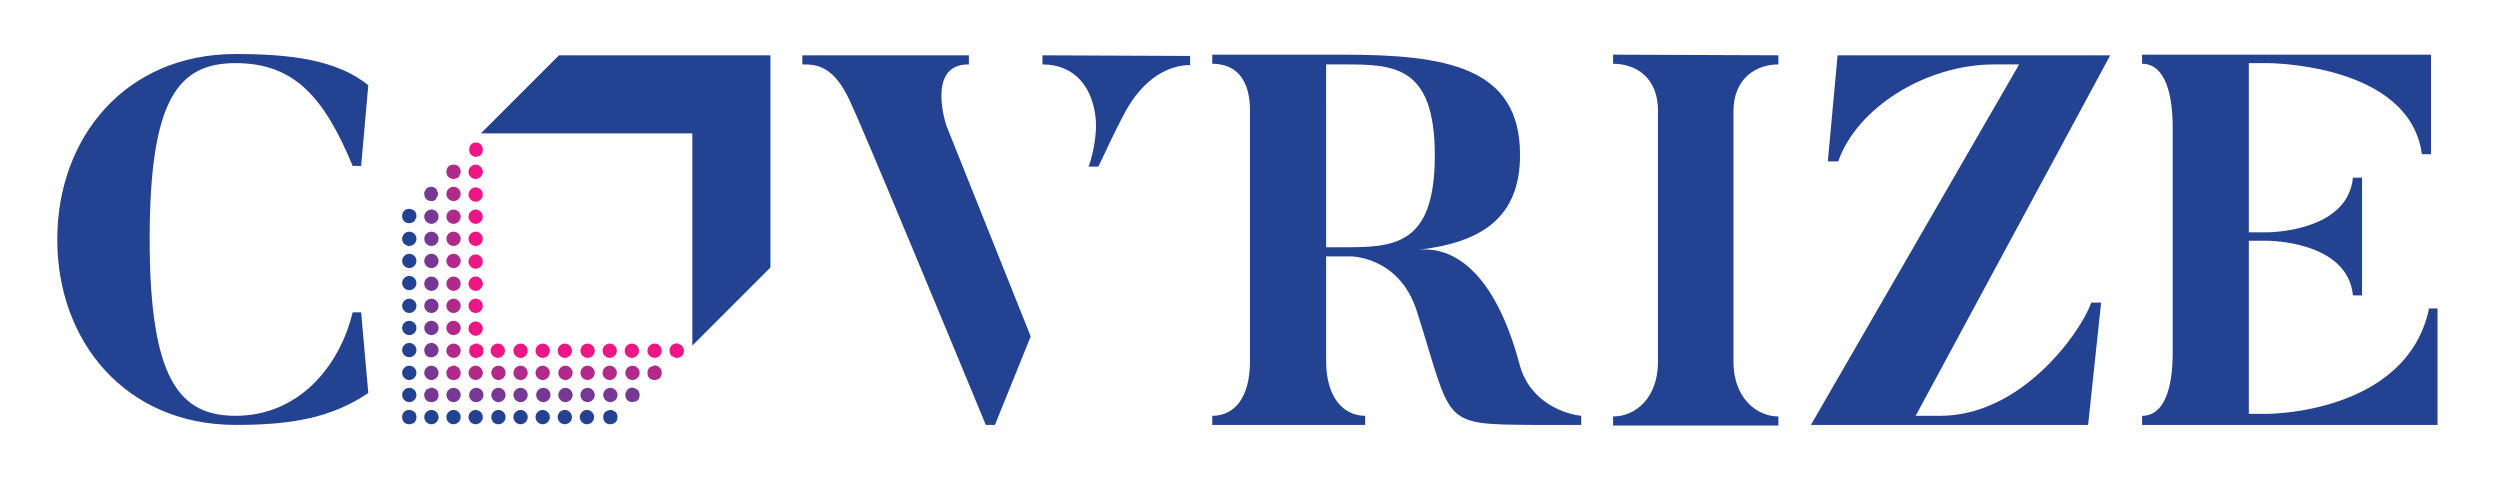 <?xml version="1.0" encoding="utf-8"?>
<!-- Generator: Adobe Illustrator 24.2.1, SVG Export Plug-In . SVG Version: 6.00 Build 0)  -->
<svg version="1.1" id="Layer_1" xmlns="http://www.w3.org/2000/svg" xmlns:xlink="http://www.w3.org/1999/xlink" x="0px" y="0px"
	 viewBox="0 0 384.2 74.7" style="enable-background:new 0 0 384.2 74.7;" xml:space="preserve">
<style type="text/css">
	.st0{fill:#ED1684;}
	.st1{fill:#B02A8A;}
	.st2{fill:#773895;}
	.st3{fill:#234291;}
</style>
<g>
	<g id="Final_x5F_Logo_x2B_Color_2_">
		<g id="Final_x5F_Blen_Expand_x5F_outline_2_">
			<g>
				<g>
					<path class="st0" d="M73.1,24.1c-0.1,0-0.3,0-0.4-0.1s-0.2-0.1-0.3-0.2c-0.2-0.2-0.3-0.5-0.3-0.8s0.1-0.6,0.3-0.8
						c0.4-0.4,1.1-0.4,1.5,0c0.2,0.2,0.3,0.5,0.3,0.8s-0.1,0.6-0.3,0.8c-0.1,0.1-0.2,0.2-0.4,0.2C73.4,24.1,73.3,24.1,73.1,24.1z"/>
					<path class="st0" d="M72,50.5c0-0.6,0.5-1.1,1.1-1.1l0,0c0.6,0,1.1,0.5,1.1,1.1l0,0c0,0.6-0.5,1.1-1.1,1.1l0,0
						C72.5,51.6,72,51.1,72,50.5z M72,47c0-0.6,0.5-1.1,1.1-1.1l0,0c0.6,0,1.1,0.5,1.1,1.1l0,0c0,0.6-0.5,1.1-1.1,1.1l0,0
						C72.5,48.1,72,47.6,72,47z M72,43.6c0-0.6,0.5-1.1,1.1-1.1l0,0c0.6,0,1.1,0.5,1.1,1.1l0,0c0,0.6-0.5,1.1-1.1,1.1l0,0
						C72.5,44.7,72,44.2,72,43.6z M72,40.2c0-0.6,0.5-1.1,1.1-1.1l0,0c0.6,0,1.1,0.5,1.1,1.1l0,0c0,0.6-0.5,1.1-1.1,1.1l0,0
						C72.5,41.3,72,40.8,72,40.2z M72,36.7c0-0.6,0.5-1.1,1.1-1.1l0,0c0.6,0,1.1,0.5,1.1,1.1l0,0c0,0.6-0.5,1.1-1.1,1.1l0,0
						C72.5,37.8,72,37.3,72,36.7z M72,33.3c0-0.6,0.5-1.1,1.1-1.1l0,0c0.6,0,1.1,0.5,1.1,1.1l0,0c0,0.6-0.5,1.1-1.1,1.1l0,0
						C72.5,34.4,72,33.9,72,33.3z M72,29.9c0-0.6,0.5-1.1,1.1-1.1l0,0c0.6,0,1.1,0.5,1.1,1.1l0,0c0,0.6-0.5,1.1-1.1,1.1l0,0
						C72.5,31,72,30.5,72,29.9z M72,26.4c0-0.6,0.5-1.1,1.1-1.1l0,0c0.6,0,1.1,0.5,1.1,1.1l0,0c0,0.6-0.5,1.1-1.1,1.1l0,0
						C72.5,27.5,72,27,72,26.4z"/>
					<path class="st0" d="M73.1,55c-0.1,0-0.3,0-0.4-0.1s-0.2-0.1-0.3-0.2c-0.2-0.2-0.3-0.5-0.3-0.8s0.1-0.6,0.3-0.8
						c0,0,0.1-0.1,0.2-0.1s0.1-0.1,0.2-0.1s0.1,0,0.2-0.1c0.1,0,0.3,0,0.4,0s0.1,0,0.2,0.1c0.1,0,0.1,0.1,0.2,0.1s0.1,0.1,0.2,0.1
						c0.2,0.2,0.3,0.5,0.3,0.8s-0.1,0.6-0.3,0.8C73.7,54.9,73.4,55,73.1,55z"/>
					<path class="st0" d="M99.5,53.9c0-0.6,0.5-1.1,1.1-1.1l0,0c0.6,0,1.1,0.5,1.1,1.1l0,0c0,0.6-0.5,1.1-1.1,1.1l0,0
						C100,55,99.5,54.5,99.5,53.9z M96,53.9c0-0.6,0.5-1.1,1.1-1.1l0,0c0.6,0,1.1,0.5,1.1,1.1l0,0c0,0.6-0.5,1.1-1.1,1.1l0,0
						C96.5,55,96,54.5,96,53.9z M92.6,53.9c0-0.6,0.5-1.1,1.1-1.1l0,0c0.6,0,1.1,0.5,1.1,1.1l0,0c0,0.6-0.5,1.1-1.1,1.1l0,0
						C93.1,55,92.6,54.5,92.6,53.9z M89.2,53.9c0-0.6,0.5-1.1,1.1-1.1l0,0c0.6,0,1.1,0.5,1.1,1.1l0,0c0,0.6-0.5,1.1-1.1,1.1l0,0
						C89.7,55,89.2,54.5,89.2,53.9z M85.7,53.9c0-0.6,0.5-1.1,1.1-1.1l0,0c0.6,0,1.1,0.5,1.1,1.1l0,0c0,0.6-0.5,1.1-1.1,1.1l0,0
						C86.2,55,85.7,54.5,85.7,53.9z M82.3,53.9c0-0.6,0.5-1.1,1.1-1.1l0,0c0.6,0,1.1,0.5,1.1,1.1l0,0c0,0.6-0.5,1.1-1.1,1.1l0,0
						C82.8,55,82.3,54.5,82.3,53.9z M78.9,53.9c0-0.6,0.5-1.1,1.1-1.1l0,0c0.6,0,1.1,0.5,1.1,1.1l0,0c0,0.6-0.5,1.1-1.1,1.1l0,0
						C79.4,55,78.9,54.5,78.9,53.9z M75.4,53.9c0-0.6,0.5-1.1,1.1-1.1l0,0c0.6,0,1.1,0.5,1.1,1.1l0,0c0,0.6-0.5,1.1-1.1,1.1l0,0
						C75.9,55,75.4,54.5,75.4,53.9z"/>
					<path class="st0" d="M104,55c-0.1,0-0.3,0-0.4-0.1c-0.1-0.1-0.2-0.1-0.4-0.2c-0.2-0.2-0.3-0.5-0.3-0.8s0.1-0.6,0.3-0.8
						c0.2-0.2,0.6-0.4,1-0.3c0.1,0,0.1,0,0.2,0.1c0.1,0,0.1,0.1,0.2,0.1c0.1,0,0.1,0.1,0.2,0.1c0,0,0.1,0.1,0.1,0.2s0.1,0.1,0.1,0.2
						s0.1,0.1,0.1,0.2s0,0.1,0,0.2c0,0.3-0.1,0.6-0.3,0.8c-0.1,0.1-0.2,0.2-0.4,0.2C104.3,55,104.2,55,104,55z"/>
				</g>
				<g>
					<path class="st1" d="M100.6,58.4c-0.3,0-0.6-0.1-0.8-0.3s-0.3-0.5-0.3-0.8s0.1-0.6,0.3-0.8c0.1,0,0.1-0.1,0.2-0.1
						c0.1,0,0.1-0.1,0.2-0.1c0.1,0,0.1,0,0.2-0.1c0.4-0.1,0.7,0,1,0.3c0.2,0.2,0.3,0.5,0.3,0.8s-0.1,0.6-0.3,0.8
						C101.2,58.3,100.9,58.4,100.6,58.4z"/>
					<path class="st1" d="M96.1,57.3c0-0.6,0.5-1.1,1.1-1.1l0,0c0.6,0,1.1,0.5,1.1,1.1l0,0c0,0.6-0.5,1.1-1.1,1.1l0,0
						C96.6,58.4,96.1,57.9,96.1,57.3z M92.6,57.3c0-0.6,0.5-1.1,1.1-1.1l0,0c0.6,0,1.1,0.5,1.1,1.1l0,0c0,0.6-0.5,1.1-1.1,1.1l0,0
						C93.1,58.4,92.6,57.9,92.6,57.3z M89.2,57.3c0-0.6,0.5-1.1,1.1-1.1l0,0c0.6,0,1.1,0.5,1.1,1.1l0,0c0,0.6-0.5,1.1-1.1,1.1l0,0
						C89.7,58.4,89.2,57.9,89.2,57.3z M85.8,57.3c0-0.6,0.5-1.1,1.1-1.1l0,0c0.6,0,1.1,0.5,1.1,1.1l0,0c0,0.6-0.5,1.1-1.1,1.1l0,0
						C86.3,58.4,85.8,57.9,85.8,57.3z M82.3,57.3c0-0.6,0.5-1.1,1.1-1.1l0,0c0.6,0,1.1,0.5,1.1,1.1l0,0c0,0.6-0.5,1.1-1.1,1.1l0,0
						C82.8,58.4,82.3,57.9,82.3,57.3z M78.9,57.3c0-0.6,0.5-1.1,1.1-1.1l0,0c0.6,0,1.1,0.5,1.1,1.1l0,0c0,0.6-0.5,1.1-1.1,1.1l0,0
						C79.4,58.4,78.9,57.9,78.9,57.3z M75.5,57.3c0-0.6,0.5-1.1,1.1-1.1l0,0c0.6,0,1.1,0.5,1.1,1.1l0,0c0,0.6-0.5,1.1-1.1,1.1l0,0
						C76,58.4,75.5,57.9,75.5,57.3z M72,57.3c0-0.6,0.5-1.1,1.1-1.1l0,0c0.6,0,1.1,0.5,1.1,1.1l0,0c0,0.6-0.5,1.1-1.1,1.1l0,0
						C72.5,58.4,72,57.9,72,57.3z"/>
					<path class="st1" d="M69.7,58.4c-0.3,0-0.6-0.1-0.8-0.3c-0.2-0.2-0.3-0.5-0.3-0.8c0-0.1,0-0.2,0-0.2c0-0.1,0-0.1,0.1-0.2
						c0-0.1,0.1-0.1,0.1-0.2s0.1-0.1,0.1-0.2c0.1,0,0.1-0.1,0.2-0.1s0.1-0.1,0.2-0.1s0.1,0,0.2-0.1c0.1,0,0.3,0,0.4,0s0.1,0,0.2,0.1
						c0.1,0,0.1,0.1,0.2,0.1s0.1,0.1,0.2,0.1s0.1,0.1,0.1,0.2s0.1,0.1,0.1,0.2s0,0.1,0.1,0.2c0,0.1,0,0.2,0,0.2
						c0,0.3-0.1,0.6-0.3,0.8C70.3,58.3,70,58.4,69.7,58.4z"/>
					<path class="st1" d="M68.6,53.9c0-0.6,0.5-1.1,1.1-1.1l0,0c0.6,0,1.1,0.5,1.1,1.1l0,0c0,0.6-0.5,1.1-1.1,1.1l0,0
						C69.1,55,68.6,54.5,68.6,53.9z M68.6,50.4c0-0.6,0.5-1.1,1.1-1.1l0,0c0.6,0,1.1,0.5,1.1,1.1l0,0c0,0.6-0.5,1.1-1.1,1.1l0,0
						C69.1,51.5,68.6,51,68.6,50.4z M68.6,47c0-0.6,0.5-1.1,1.1-1.1l0,0c0.6,0,1.1,0.5,1.1,1.1l0,0c0,0.6-0.5,1.1-1.1,1.1l0,0
						C69.1,48.1,68.6,47.6,68.6,47z M68.6,43.6c0-0.6,0.5-1.1,1.1-1.1l0,0c0.6,0,1.1,0.5,1.1,1.1l0,0c0,0.6-0.5,1.1-1.1,1.1l0,0
						C69.1,44.7,68.6,44.2,68.6,43.6z M68.6,40.1c0-0.6,0.5-1.1,1.1-1.1l0,0c0.6,0,1.1,0.5,1.1,1.1l0,0c0,0.6-0.5,1.1-1.1,1.1l0,0
						C69.1,41.2,68.6,40.7,68.6,40.1z M68.6,36.7c0-0.6,0.5-1.1,1.1-1.1l0,0c0.6,0,1.1,0.5,1.1,1.1l0,0c0,0.6-0.5,1.1-1.1,1.1l0,0
						C69.1,37.8,68.6,37.3,68.6,36.7z M68.6,33.3c0-0.6,0.5-1.1,1.1-1.1l0,0c0.6,0,1.1,0.5,1.1,1.1l0,0c0,0.6-0.5,1.1-1.1,1.1l0,0
						C69.1,34.4,68.6,33.9,68.6,33.3z M68.6,29.8c0-0.6,0.5-1.1,1.1-1.1l0,0c0.6,0,1.1,0.5,1.1,1.1l0,0c0,0.6-0.5,1.1-1.1,1.1l0,0
						C69.1,30.9,68.6,30.4,68.6,29.8z"/>
					<path class="st1" d="M69.7,27.5c-0.3,0-0.6-0.1-0.8-0.3c-0.1-0.1-0.2-0.2-0.2-0.4c-0.1-0.1-0.1-0.3-0.1-0.4
						c0-0.3,0.1-0.6,0.3-0.8c0.4-0.4,1.2-0.4,1.6,0c0.2,0.2,0.3,0.5,0.3,0.8c0,0.1,0,0.3-0.1,0.4s-0.1,0.3-0.2,0.4s-0.2,0.2-0.4,0.2
						C70,27.5,69.8,27.5,69.7,27.5z"/>
				</g>
				<g>
					<path class="st2" d="M97.2,61.8c-0.3,0-0.6-0.1-0.8-0.3c-0.2-0.2-0.3-0.5-0.3-0.8c0-0.2,0-0.3,0.1-0.4c0-0.1,0.1-0.1,0.1-0.2
						s0.1-0.1,0.1-0.2c0.3-0.3,0.6-0.4,1-0.3c0.1,0,0.1,0,0.2,0.1c0.1,0,0.1,0.1,0.2,0.1c0.1,0,0.1,0.1,0.2,0.1
						c0.1,0.1,0.2,0.2,0.2,0.4c0.1,0.1,0.1,0.3,0.1,0.4c0,0.3-0.1,0.6-0.3,0.8c-0.1,0.1-0.2,0.2-0.4,0.2
						C97.5,61.7,97.3,61.8,97.2,61.8z"/>
					<path class="st2" d="M92.7,60.7c0-0.6,0.5-1.1,1.1-1.1l0,0c0.6,0,1.1,0.5,1.1,1.1l0,0c0,0.6-0.5,1.1-1.1,1.1l0,0
						C93.2,61.8,92.7,61.3,92.7,60.7z M89.2,60.7c0-0.6,0.5-1.1,1.1-1.1l0,0c0.6,0,1.1,0.5,1.1,1.1l0,0c0,0.6-0.5,1.1-1.1,1.1l0,0
						C89.7,61.8,89.2,61.3,89.2,60.7z M85.8,60.7c0-0.6,0.5-1.1,1.1-1.1l0,0c0.6,0,1.1,0.5,1.1,1.1l0,0c0,0.6-0.5,1.1-1.1,1.1l0,0
						C86.3,61.8,85.8,61.3,85.8,60.7z M82.4,60.7c0-0.6,0.5-1.1,1.1-1.1l0,0c0.6,0,1.1,0.5,1.1,1.1l0,0c0,0.6-0.5,1.1-1.1,1.1l0,0
						C82.9,61.8,82.4,61.3,82.4,60.7z M78.9,60.7c0-0.6,0.5-1.1,1.1-1.1l0,0c0.6,0,1.1,0.5,1.1,1.1l0,0c0,0.6-0.5,1.1-1.1,1.1l0,0
						C79.4,61.8,78.9,61.3,78.9,60.7z M75.5,60.7c0-0.6,0.5-1.1,1.1-1.1l0,0c0.6,0,1.1,0.5,1.1,1.1l0,0c0,0.6-0.5,1.1-1.1,1.1l0,0
						C76,61.8,75.5,61.3,75.5,60.7z M72.1,60.7c0-0.6,0.5-1.1,1.1-1.1l0,0c0.6,0,1.1,0.5,1.1,1.1l0,0c0,0.6-0.5,1.1-1.1,1.1l0,0
						C72.5,61.8,72.1,61.3,72.1,60.7z M68.6,60.7c0-0.6,0.5-1.1,1.1-1.1l0,0c0.6,0,1.1,0.5,1.1,1.1l0,0c0,0.6-0.5,1.1-1.1,1.1l0,0
						C69.1,61.8,68.6,61.3,68.6,60.7z"/>
					<path class="st2" d="M66.3,61.8c-0.3,0-0.6-0.1-0.8-0.3s-0.3-0.5-0.3-0.8c0-0.1,0-0.1,0-0.2s0-0.1,0.1-0.2
						c0-0.1,0.1-0.1,0.1-0.2s0.1-0.1,0.1-0.2s0.1-0.1,0.2-0.1s0.1-0.1,0.2-0.1s0.1,0,0.2-0.1c0.4-0.1,0.7,0.1,1,0.3
						c0.2,0.2,0.3,0.5,0.3,0.8s-0.1,0.6-0.3,0.8c-0.1,0.1-0.2,0.2-0.4,0.2C66.6,61.8,66.4,61.8,66.3,61.8z"/>
					<path class="st2" d="M65.2,57.3c0-0.6,0.5-1.1,1.1-1.1l0,0c0.6,0,1.1,0.5,1.1,1.1l0,0c0,0.6-0.5,1.1-1.1,1.1l0,0
						C65.7,58.4,65.2,57.9,65.2,57.3z M65.2,53.8c0-0.6,0.5-1.1,1.1-1.1l0,0c0.6,0,1.1,0.5,1.1,1.1l0,0c0,0.6-0.5,1.1-1.1,1.1l0,0
						C65.7,55,65.2,54.5,65.2,53.8z M65.2,50.4c0-0.6,0.5-1.1,1.1-1.1l0,0c0.6,0,1.1,0.5,1.1,1.1l0,0c0,0.6-0.5,1.1-1.1,1.1l0,0
						C65.7,51.5,65.2,51,65.2,50.4z M65.2,47c0-0.6,0.5-1.1,1.1-1.1l0,0c0.6,0,1.1,0.5,1.1,1.1l0,0c0,0.6-0.5,1.1-1.1,1.1l0,0
						C65.7,48.1,65.2,47.6,65.2,47z M65.2,43.6c0-0.6,0.5-1.1,1.1-1.1l0,0c0.6,0,1.1,0.5,1.1,1.1l0,0c0,0.6-0.5,1.1-1.1,1.1l0,0
						C65.7,44.7,65.2,44.2,65.2,43.6z M65.2,40.1c0-0.6,0.5-1.1,1.1-1.1l0,0c0.6,0,1.1,0.5,1.1,1.1l0,0c0,0.6-0.5,1.1-1.1,1.1l0,0
						C65.7,41.2,65.2,40.7,65.2,40.1z M65.2,36.7c0-0.6,0.5-1.1,1.1-1.1l0,0c0.6,0,1.1,0.5,1.1,1.1l0,0c0,0.6-0.5,1.1-1.1,1.1l0,0
						C65.7,37.8,65.2,37.3,65.2,36.7z M65.2,33.3c0-0.6,0.5-1.1,1.1-1.1l0,0c0.6,0,1.1,0.5,1.1,1.1l0,0c0,0.6-0.5,1.1-1.1,1.1l0,0
						C65.7,34.4,65.2,33.9,65.2,33.3z"/>
					<path class="st2" d="M66.3,30.9c-0.3,0-0.6-0.1-0.8-0.3c-0.2-0.2-0.3-0.5-0.3-0.8c0-0.1,0-0.1,0-0.2s0-0.1,0.1-0.2
						c0-0.1,0.1-0.1,0.1-0.2s0.1-0.1,0.1-0.2c0.4-0.4,1.1-0.4,1.5,0c0.1,0,0.1,0.1,0.1,0.2c0,0,0.1,0.1,0.1,0.2s0,0.1,0.1,0.2
						c0,0.1,0,0.1,0,0.2s0,0.3-0.1,0.4s-0.1,0.2-0.2,0.4C66.9,30.8,66.6,30.9,66.3,30.9z"/>
				</g>
				<g>
					<path class="st3" d="M93.8,65.2c-0.3,0-0.6-0.1-0.8-0.3s-0.3-0.5-0.3-0.8s0.1-0.6,0.3-0.8c0.1,0,0.1-0.1,0.2-0.1
						c0.1,0,0.1-0.1,0.2-0.1c0.1,0,0.1,0,0.2-0.1c0.1,0,0.3,0,0.4,0c0.1,0,0.1,0,0.2,0.1c0.1,0,0.1,0.1,0.2,0.1
						c0.1,0,0.1,0.1,0.2,0.1c0.2,0.2,0.3,0.5,0.3,0.8s-0.1,0.6-0.3,0.8C94.3,65.1,94.1,65.2,93.8,65.2z"/>
					<path class="st3" d="M89.1,64.1c0-0.6,0.5-1.1,1.1-1.1l0,0c0.6,0,1.1,0.5,1.1,1.1l0,0c0,0.6-0.5,1.1-1.1,1.1l0,0
						C89.6,65.2,89.1,64.7,89.1,64.1z M85.7,64.1c0-0.6,0.5-1.1,1.1-1.1l0,0c0.6,0,1.1,0.5,1.1,1.1l0,0c0,0.6-0.5,1.1-1.1,1.1l0,0
						C86.2,65.2,85.7,64.7,85.7,64.1z M82.3,64.1c0-0.6,0.5-1.1,1.1-1.1l0,0c0.6,0,1.1,0.5,1.1,1.1l0,0c0,0.6-0.5,1.1-1.1,1.1l0,0
						C82.8,65.2,82.3,64.7,82.3,64.1z M78.9,64.1c0-0.6,0.5-1.1,1.1-1.1l0,0c0.6,0,1.1,0.5,1.1,1.1l0,0c0,0.6-0.5,1.1-1.1,1.1l0,0
						C79.4,65.2,78.9,64.7,78.9,64.1z M75.5,64.1c0-0.6,0.5-1.1,1.1-1.1l0,0c0.6,0,1.1,0.5,1.1,1.1l0,0c0,0.6-0.5,1.1-1.1,1.1l0,0
						C75.9,65.2,75.5,64.7,75.5,64.1z M72,64.1c0-0.6,0.5-1.1,1.1-1.1l0,0c0.6,0,1.1,0.5,1.1,1.1l0,0c0,0.6-0.5,1.1-1.1,1.1l0,0
						C72.5,65.2,72,64.7,72,64.1z M68.6,64.1c0-0.6,0.5-1.1,1.1-1.1l0,0c0.6,0,1.1,0.5,1.1,1.1l0,0c0,0.6-0.5,1.1-1.1,1.1l0,0
						C69.1,65.2,68.6,64.7,68.6,64.1z M65.2,64.1c0-0.6,0.5-1.1,1.1-1.1l0,0c0.6,0,1.1,0.5,1.1,1.1l0,0c0,0.6-0.5,1.1-1.1,1.1l0,0
						C65.7,65.2,65.2,64.7,65.2,64.1z"/>
					<path class="st3" d="M62.9,65.2c-0.3,0-0.6-0.1-0.8-0.3c-0.2-0.2-0.3-0.5-0.3-0.8s0.1-0.6,0.3-0.8c0.4-0.4,1.1-0.4,1.6,0
						c0.2,0.2,0.3,0.5,0.3,0.8s-0.1,0.6-0.3,0.8c-0.1,0.1-0.2,0.2-0.4,0.2C63.2,65.2,63,65.2,62.9,65.2z"/>
					<path class="st3" d="M61.8,60.7c0-0.6,0.5-1.1,1.1-1.1l0,0c0.6,0,1.1,0.5,1.1,1.1l0,0c0,0.6-0.5,1.1-1.1,1.1l0,0
						C62.3,61.8,61.8,61.3,61.8,60.7z M61.8,57.3c0-0.6,0.5-1.1,1.1-1.1l0,0c0.6,0,1.1,0.5,1.1,1.1l0,0c0,0.6-0.5,1.1-1.1,1.1l0,0
						C62.3,58.4,61.8,57.9,61.8,57.3z M61.8,53.8c0-0.6,0.5-1.1,1.1-1.1l0,0c0.6,0,1.1,0.5,1.1,1.1l0,0c0,0.6-0.5,1.1-1.1,1.1l0,0
						C62.3,54.9,61.8,54.4,61.8,53.8z M61.8,50.4c0-0.6,0.5-1.1,1.1-1.1l0,0c0.6,0,1.1,0.5,1.1,1.1l0,0c0,0.6-0.5,1.1-1.1,1.1l0,0
						C62.3,51.5,61.8,51,61.8,50.4z M61.8,47c0-0.6,0.5-1.1,1.1-1.1l0,0c0.6,0,1.1,0.5,1.1,1.1l0,0c0,0.6-0.5,1.1-1.1,1.1l0,0
						C62.3,48.1,61.8,47.6,61.8,47z M61.8,43.5c0-0.6,0.5-1.1,1.1-1.1l0,0c0.6,0,1.1,0.5,1.1,1.1l0,0c0,0.6-0.5,1.1-1.1,1.1l0,0
						C62.3,44.6,61.8,44.1,61.8,43.5z M61.8,40.1c0-0.6,0.5-1.1,1.1-1.1l0,0c0.6,0,1.1,0.5,1.1,1.1l0,0c0,0.6-0.5,1.1-1.1,1.1l0,0
						C62.3,41.2,61.8,40.7,61.8,40.1z M61.8,36.7c0-0.6,0.5-1.1,1.1-1.1l0,0c0.6,0,1.1,0.5,1.1,1.1l0,0c0,0.6-0.5,1.1-1.1,1.1l0,0
						C62.3,37.8,61.8,37.3,61.8,36.7z"/>
					<path class="st3" d="M62.9,34.3c-0.3,0-0.6-0.1-0.8-0.3c-0.2-0.2-0.3-0.5-0.3-0.8s0.1-0.6,0.3-0.8c0.4-0.4,1.1-0.4,1.6,0
						c0.2,0.2,0.3,0.5,0.3,0.8c0,0.1,0,0.3-0.1,0.4s-0.1,0.2-0.2,0.4C63.4,34.2,63.2,34.3,62.9,34.3z"/>
				</g>
			</g>
			<polygon class="st3" points="118.4,8.5 118.4,41.1 106.4,53.1 106.4,20.5 73.9,20.5 85.8,8.6 85.9,8.5 			"/>
		</g>
		<path class="st3" d="M55.5,48l1.1,12.4c-5.8,3.9-12,4.9-20.4,4.9c-16.9,0-27.4-12.8-27.4-28.5S19.3,8.3,36.2,8.3
			c8.1,0,15.5,0.8,20.4,4.8l-1.1,12.4h-1.3c-4.4-10.6-9-15.8-18-15.8C27.4,9.7,23,15.2,23,36.8c0,21.7,4.7,27.1,13.2,27.1
			c9.5,0,15.9-7.3,18-15.9H55.5z"/>
		<path class="st3" d="M145.4,19.2l13,32.5l-5.5,13.6h-1.4C131.8,17.7,131,16.4,131,16.4c-2.7-6.5-5.6-6.5-7.7-6.5V8.5h25.6v1.4
			C142.3,9.8,145.4,19.2,145.4,19.2z M160.2,8.5v1.4c5.2,0,7.8,3.8,8.2,8.5c0.2,2.4-0.5,5.6-1.1,7.2h1.5c1.9-4,2.4-5.1,3.7-7.6
			c3.2-6.4,7.5-8,10.4-8V8.6L160.2,8.5L160.2,8.5z"/>
		<path class="st3" d="M243,63.9v1.4h-7.4c-14.4-0.1-12.3-0.1-17.9-17.6c-2.7-8.3-10.1-8.3-10.1-8.3h-3.8v16.1c0,5.5,2.6,8.4,6,8.4
			v1.4h-23.5v-1.4c3.5,0,5.8-2.9,5.8-8.4V17c0-5-2.3-7.2-5.8-7.2V8.4h20c16,0,27.3,1.9,27.3,15.4c0,9.8-6.1,13.5-15.7,14.6
			c5.2-0.6,11.7,3,15.6,17.5C235.1,62.1,240.9,63.7,243,63.9z M220.5,23.9c0-14-6.4-14-14.2-14h-2.5V38h2.5
			C214.1,38,220.5,37.9,220.5,23.9z"/>
		<path class="st3" d="M273.3,8.5v1.4c-3.5,0-6.9,2.2-6.9,7.2v38.5c0,5.5,3.5,8.4,6.9,8.4v1.4h-25.4V64c3.5,0,6.9-2.9,6.9-8.4V17
			c0-5-3.3-7.2-6.9-7.2V8.4L273.3,8.5L273.3,8.5z"/>
		<path class="st3" d="M294.4,63.9h3.8c12.3,0,21.4-12.5,23.2-17.4h1.5l-2,18.8h-42.6l32-55.4h-3.8c-10.7,0-21.2,6.8-24,14.9h-1.6
			l1.5-16.3h41.9L294.4,63.9z"/>
		<path class="st3" d="M374.6,47.7v17.6h-45.4v-1.4c3.4,0,4.7-4.2,4.7-9.7V19.6c0-5-1.1-9.8-4.7-9.8V8.4h44.4v15.3h-1.4
			c-1.9-14-23.7-14-23.7-14h-2.9v26h2.9c0,0,12.3,0,13.1-8.4h1.4v18.1h-1.4c-0.8-8.4-13.1-8.4-13.1-8.4h-2.9v26.6h2.9
			c0,0,21.4,0,24.8-16.2h1.3V47.7z"/>
	</g>
</g>
</svg>
